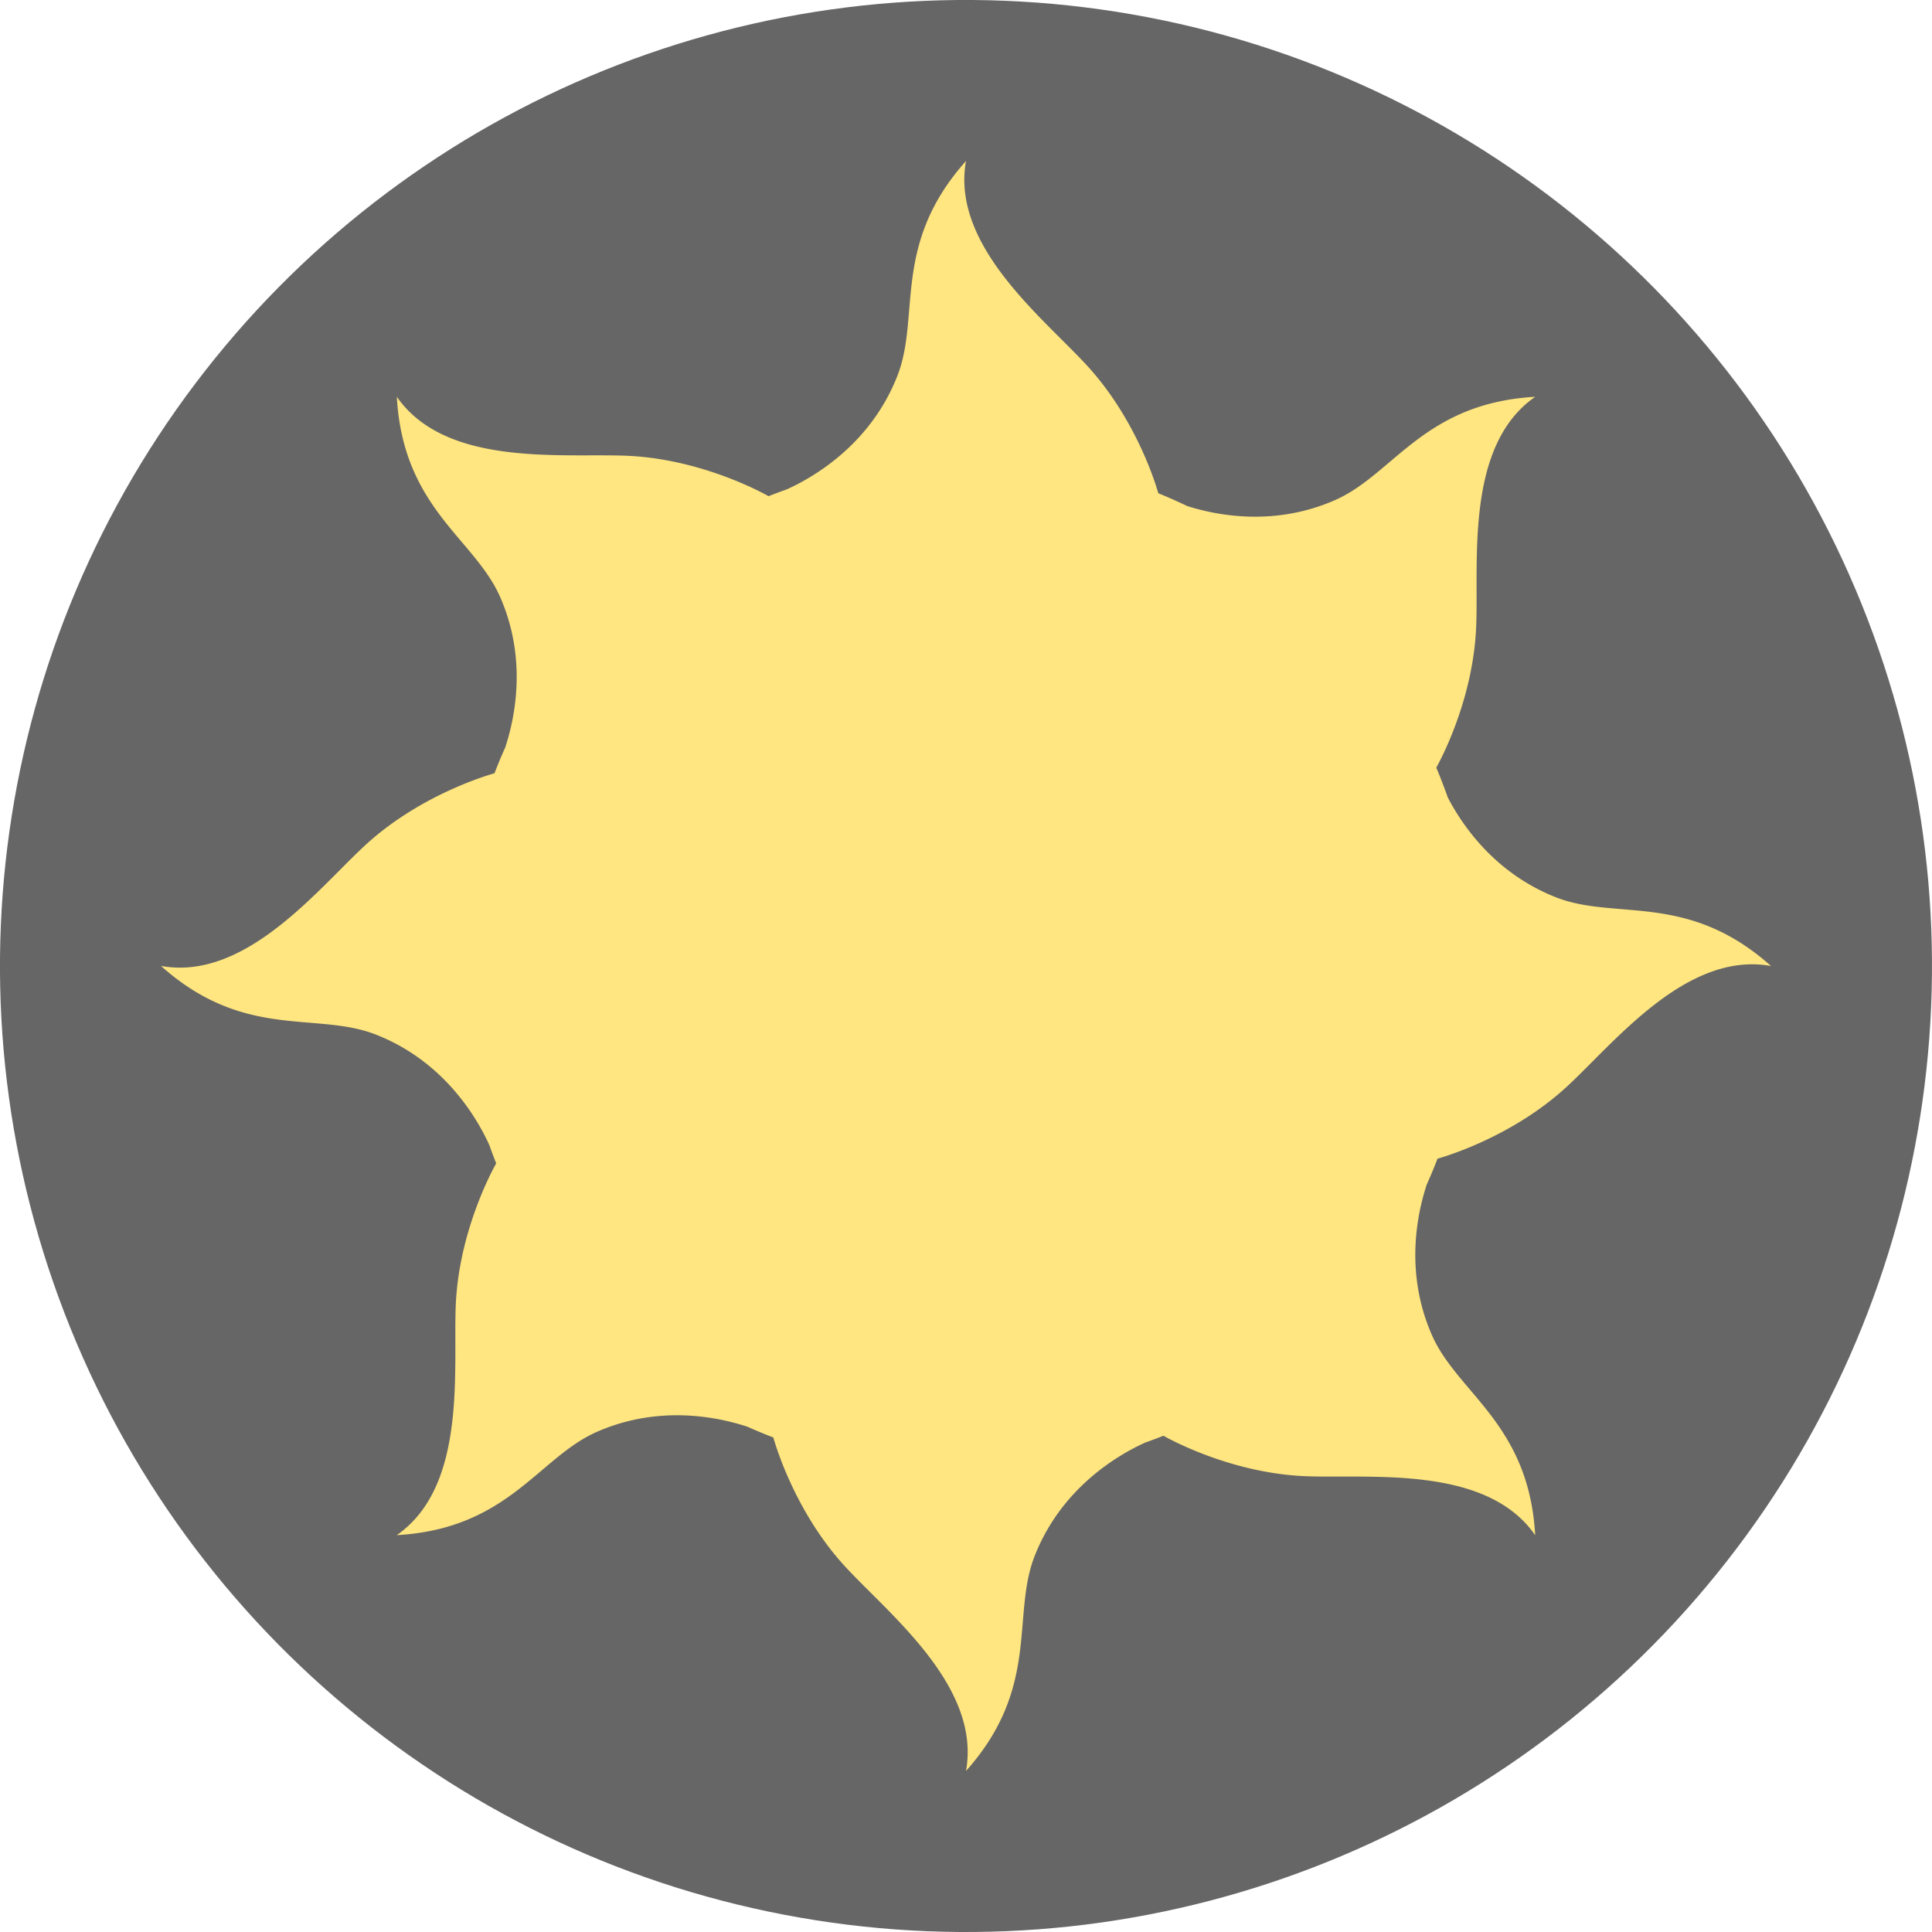 <?xml version="1.0" encoding="UTF-8" standalone="no"?>
<!-- Created with Inkscape (http://www.inkscape.org/) -->

<svg
   width="36"
   height="36"
   viewBox="0 0 36 36"
   version="1.1"
   id="svg1"
   sodipodi:docname="sun_icon.svg"
   inkscape:version="1.3.2 (091e20e, 2023-11-25, custom)"
   xmlns:inkscape="http://www.inkscape.org/namespaces/inkscape"
   xmlns:sodipodi="http://sodipodi.sourceforge.net/DTD/sodipodi-0.dtd"
   xmlns="http://www.w3.org/2000/svg"
   xmlns:svg="http://www.w3.org/2000/svg">
  <sodipodi:namedview
     id="namedview1"
     pagecolor="#ffffff"
     bordercolor="#000000"
     borderopacity="0.25"
     inkscape:showpageshadow="2"
     inkscape:pageopacity="0.0"
     inkscape:pagecheckerboard="0"
     inkscape:deskcolor="#d1d1d1"
     inkscape:current-layer="svg1" />
  <defs
     id="defs1" />
  <g
     id="layer1"
     transform="translate(-6,-6)">
    <g
       id="g3">
      <circle
         style="fill:#666666;fill-opacity:1;stroke:none;stroke-width:1;stroke-linecap:square"
         id="path27-3"
         cx="13.266"
         cy="31.241"
         r="18"
         transform="rotate(-21.992)" />
      <path
         id="path1"
         style="fill:#ffe680;stroke:none;stroke-width:1;stroke-linecap:square"
         d="M 24,9 C 22.612,10.554 23.156,11.888 22.723,12.999 22.22,14.288 21.148,14.899 20.66,15.119 a 9.512,9.512 0 0 0 -0.339,0.127 c -0.064,-0.037 -1.229,-0.692 -2.633,-0.753 -1.201,-0.052 -3.379,0.219 -4.294,-1.1 0.117,2.08 1.446,2.639 1.925,3.73 0.503,1.146 0.283,2.235 0.096,2.803 a 9.512,9.512 0 0 0 -0.201,0.483 c -0.047,0.013 -1.352,0.372 -2.399,1.332 -0.886,0.813 -2.235,2.544 -3.815,2.258 1.554,1.388 2.888,0.844 3.999,1.277 1.289,0.503 1.9,1.576 2.12,2.063 a 9.512,9.512 0 0 0 0.127,0.339 c -0.037,0.064 -0.692,1.229 -0.753,2.633 -0.052,1.201 0.219,3.379 -1.1,4.294 2.08,-0.117 2.639,-1.446 3.73,-1.925 1.146,-0.503 2.234,-0.283 2.802,-0.096 a 9.512,9.512 0 0 0 0.485,0.201 c 0.013,0.047 0.372,1.352 1.332,2.399 0.813,0.886 2.544,2.235 2.258,3.815 1.388,-1.554 0.844,-2.888 1.277,-3.999 0.503,-1.289 1.576,-1.9 2.063,-2.12 a 9.512,9.512 0 0 0 0.339,-0.127 c 0.064,0.037 1.229,0.693 2.633,0.753 1.201,0.052 3.379,-0.219 4.294,1.1 -0.117,-2.08 -1.446,-2.639 -1.925,-3.73 -0.503,-1.146 -0.283,-2.235 -0.096,-2.803 a 9.512,9.512 0 0 0 0.201,-0.483 c 0.047,-0.013 1.352,-0.372 2.399,-1.332 0.886,-0.813 2.235,-2.544 3.815,-2.258 -1.554,-1.388 -2.888,-0.844 -3.999,-1.277 -1.133,-0.442 -1.743,-1.325 -2.024,-1.864 a 9.512,9.512 0 0 0 -0.214,-0.555 c 0.083,-0.148 0.685,-1.27 0.743,-2.616 0.052,-1.201 -0.219,-3.379 1.1,-4.294 -2.08,0.117 -2.639,1.446 -3.73,1.925 -1.116,0.49 -2.174,0.294 -2.753,0.111 a 9.512,9.512 0 0 0 -0.54,-0.239 C 27.539,15.031 27.171,13.81 26.258,12.815 25.446,11.929 23.715,10.58 24,9 Z" />
    </g>
  </g>
</svg>
